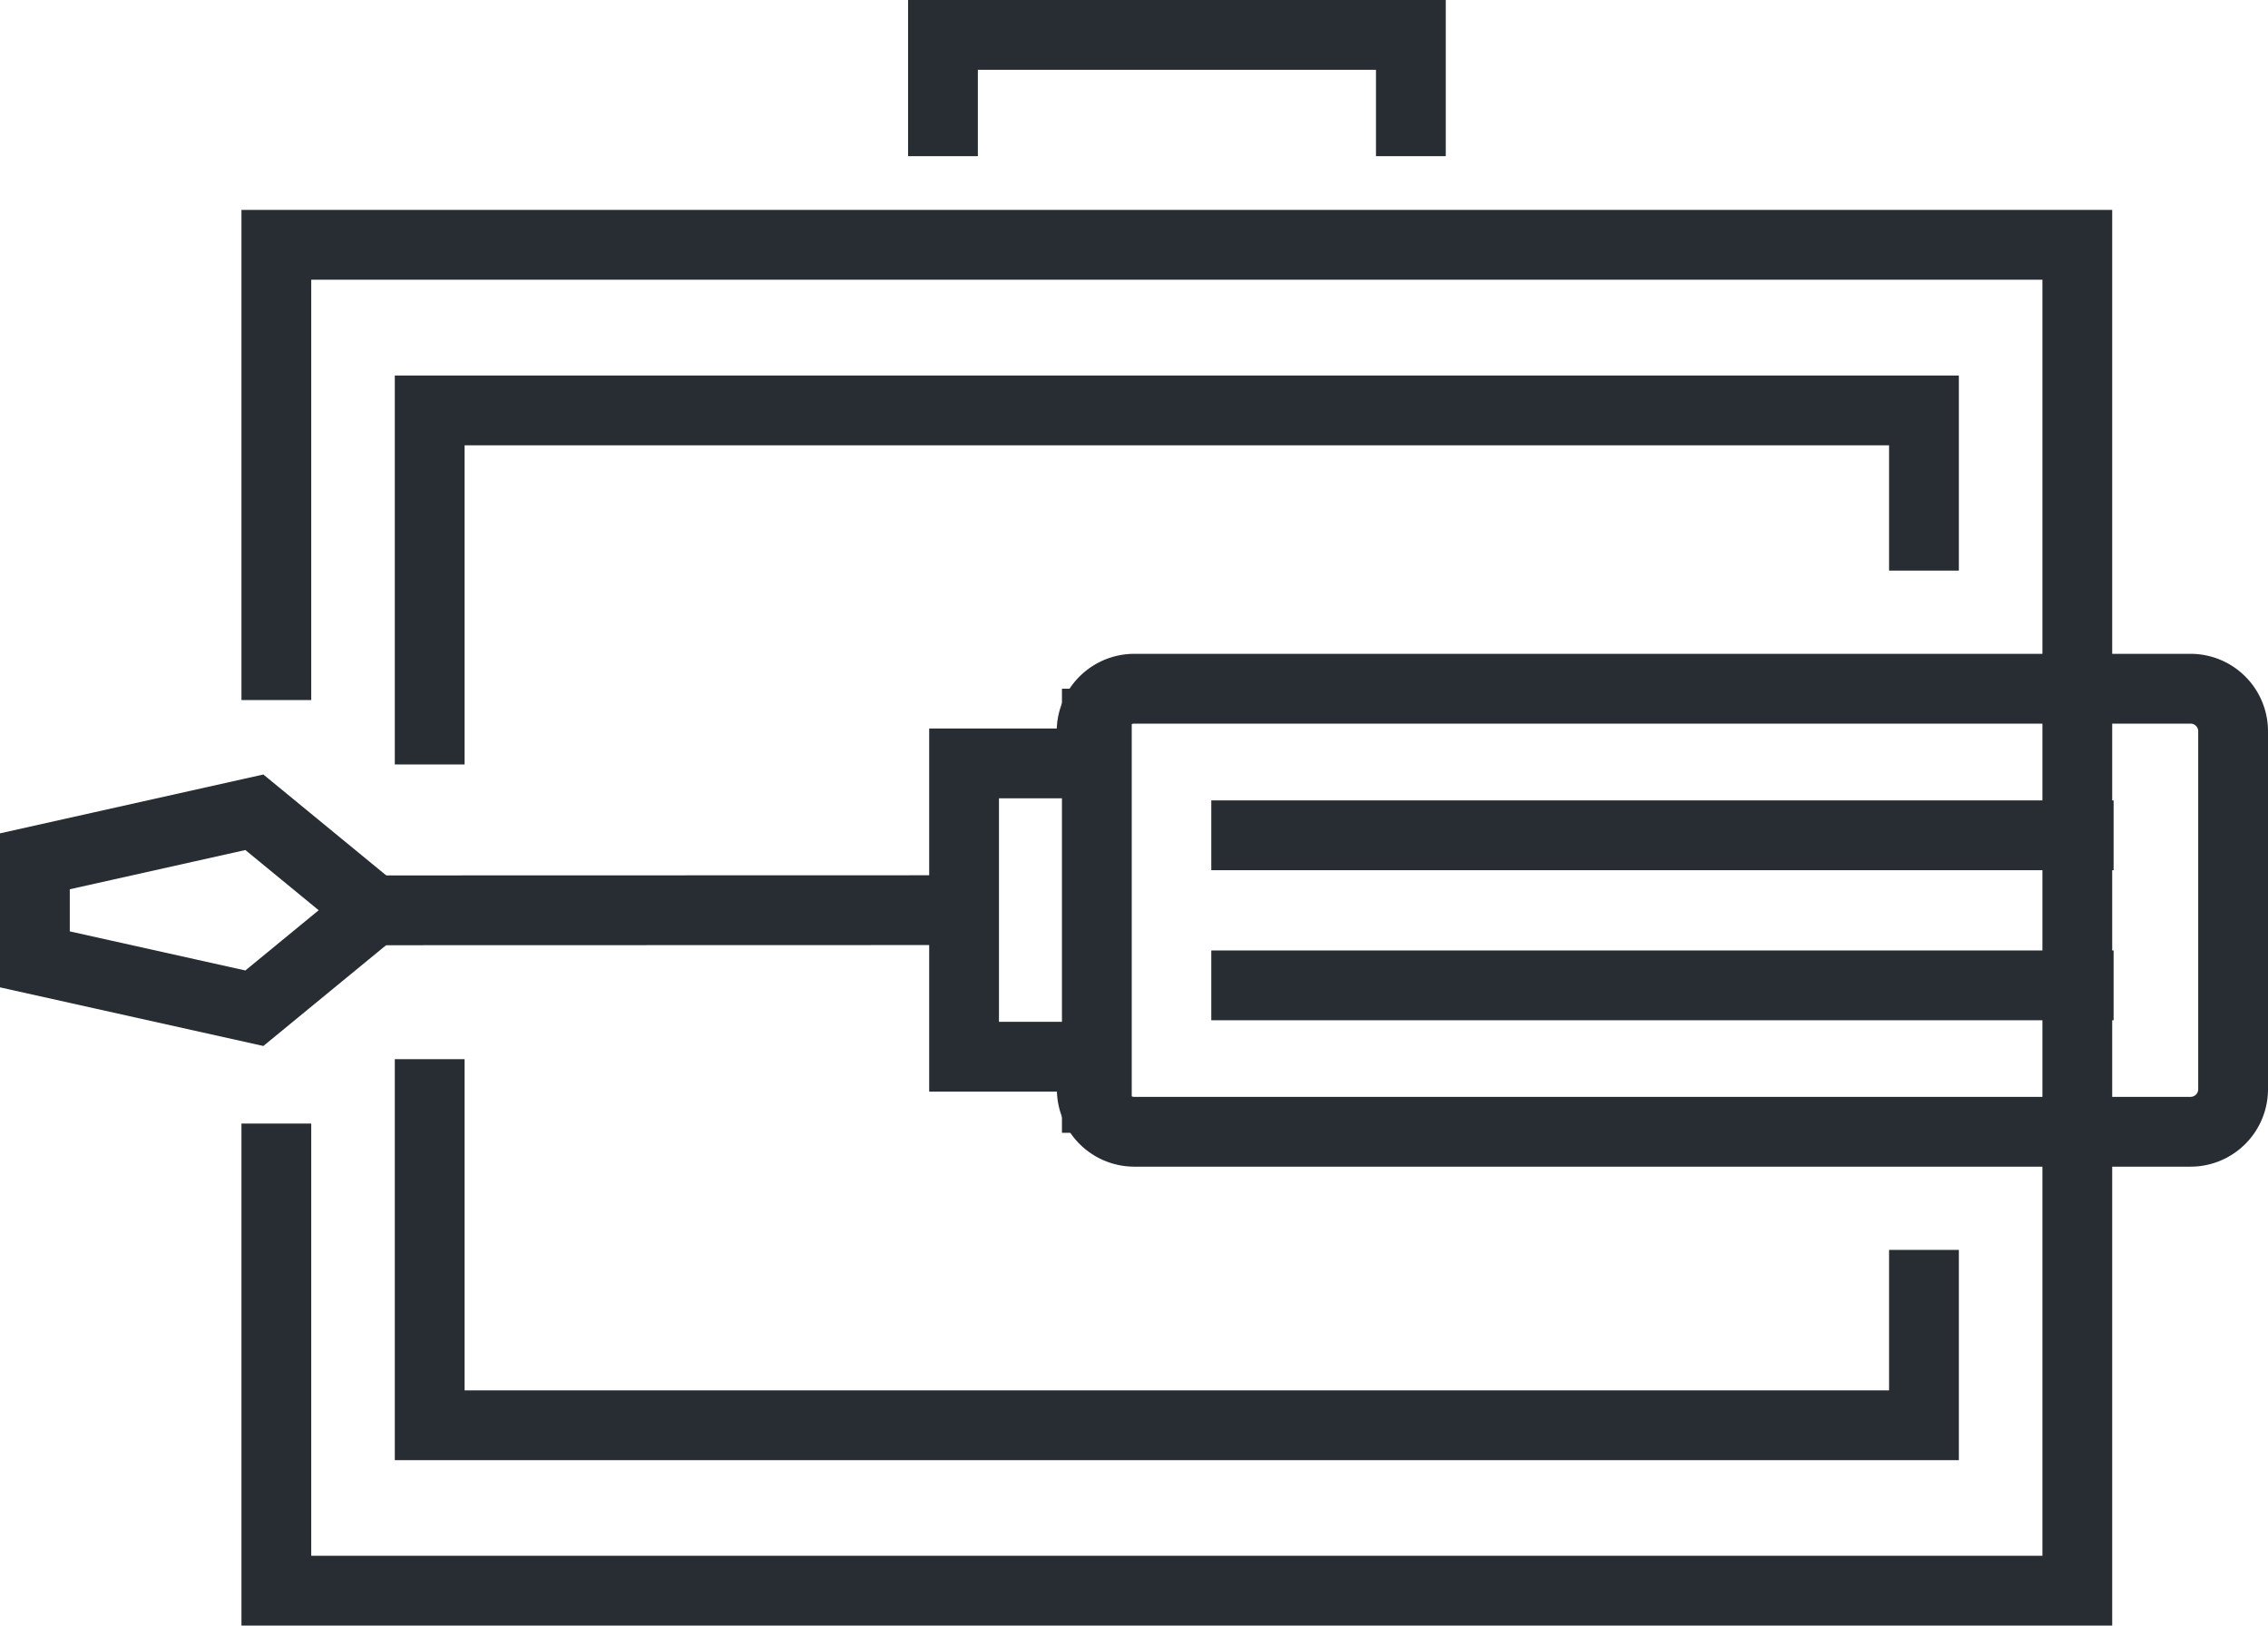 <svg xmlns="http://www.w3.org/2000/svg" viewBox="0 0 130 93.16"><defs><style>.cls-1{fill:none;stroke:#282d33;stroke-width:4px;}</style></defs><title>Ресурс 9</title><g id="Слой_2" data-name="Слой 2"><g id="Слой_1-2" data-name="Слой 1"><polyline class="cls-1" points="110.28 71.63 110.28 81.68 24.63 81.68 24.63 60.7"/><polyline class="cls-1" points="24.63 43.81 24.63 23.52 110.28 23.52 110.28 32.7"/><polyline class="cls-1" points="15.84 40.12 15.84 14.03 119.07 14.03 119.07 91.16 15.84 91.16 15.84 64.39"/><polyline class="cls-1" points="54.05 8.95 54.05 2 80.87 2 80.87 8.95"/><path class="cls-1" d="M65,39.47a2.45,2.45,0,0,0-2.43,2.46V44a3.21,3.21,0,0,0-1.23-.25H55.26V60.56h6.09a3,3,0,0,0,1.23-.25v2.1A2.44,2.44,0,0,0,65,64.86h60.56A2.44,2.44,0,0,0,128,62.41V41.92a2.44,2.44,0,0,0-2.43-2.45Z"/><line class="cls-1" x1="55.21" y1="52.16" x2="18.38" y2="52.17"/><polygon class="cls-1" points="20.45 52.96 14.58 57.78 2 54.98 2 49.36 14.58 46.55 20.45 51.37 20.45 52.96"/><line class="cls-1" x1="69.43" y1="56.47" x2="121.15" y2="56.47"/><line class="cls-1" x1="69.43" y1="47.87" x2="121.15" y2="47.87"/><line class="cls-1" x1="62.87" y1="64.92" x2="62.87" y2="39.47"/></g></g></svg>